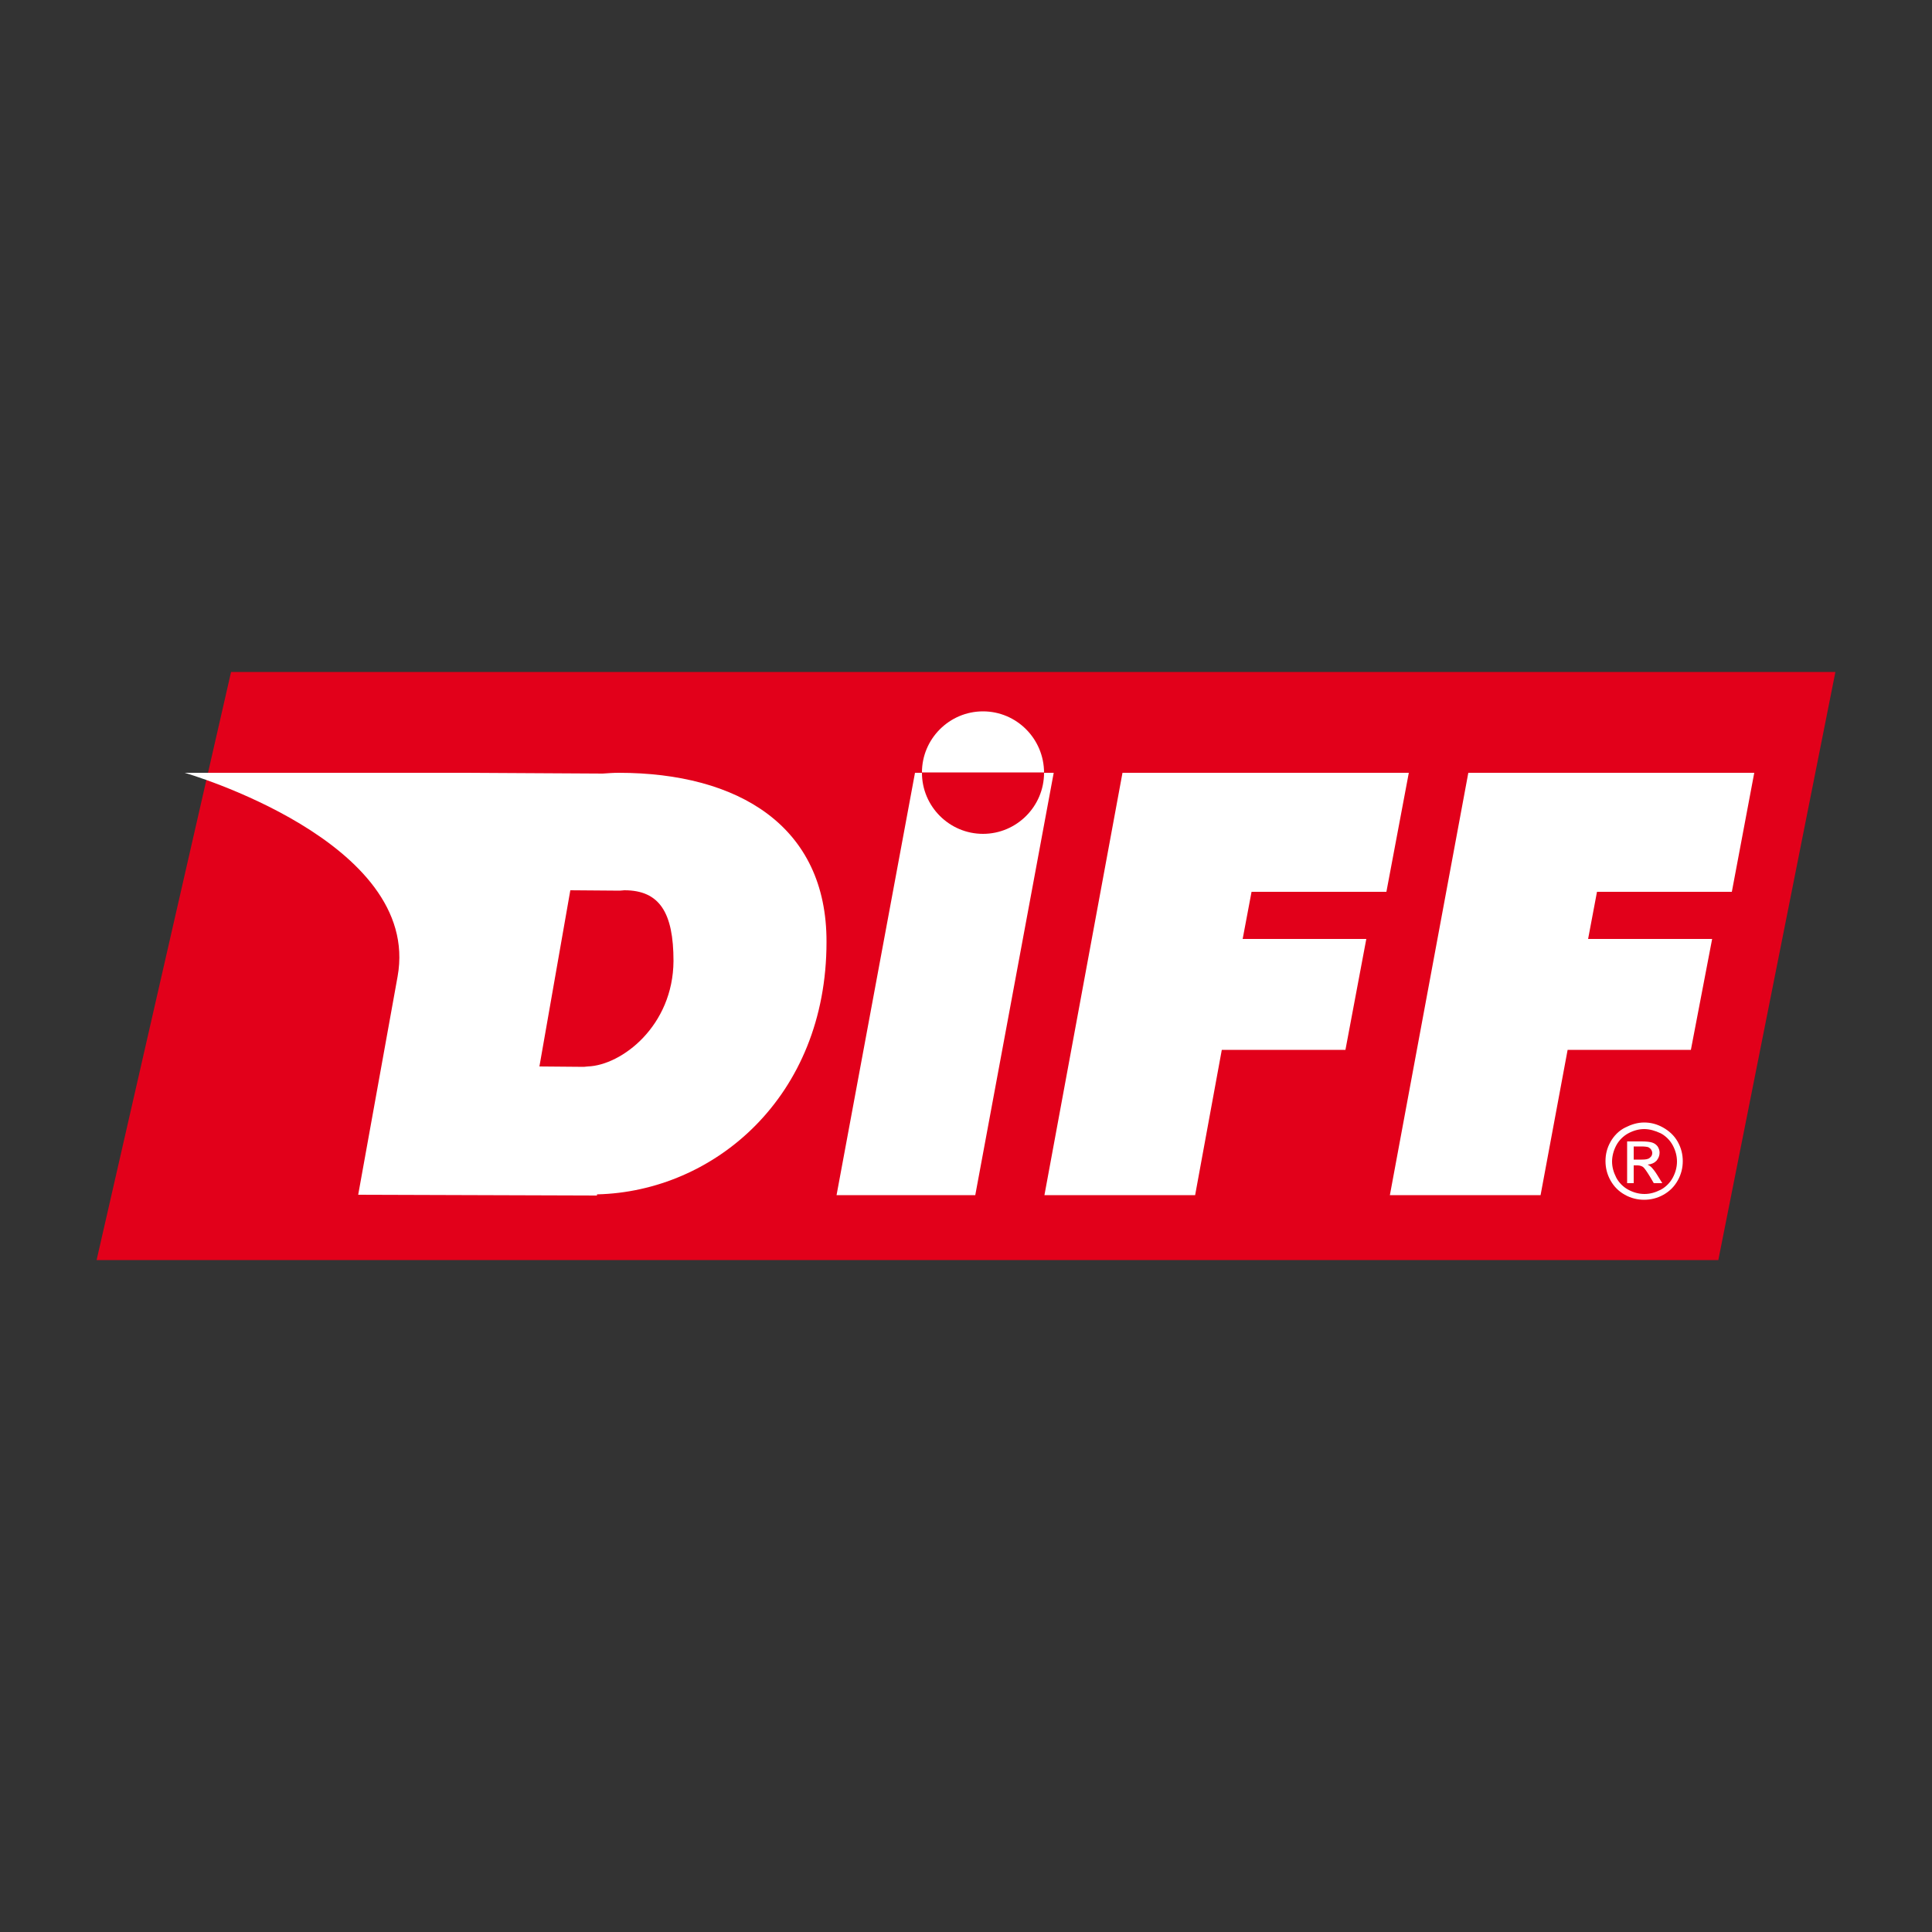<?xml version="1.0" encoding="utf-8"?>
<!-- Generator: Adobe Illustrator 19.1.0, SVG Export Plug-In . SVG Version: 6.00 Build 0)  -->
<svg version="1.1" id="Calque_1" xmlns="http://www.w3.org/2000/svg" xmlns:xlink="http://www.w3.org/1999/xlink" x="0px" y="0px"
	 viewBox="0 0 500 500" style="enable-background:new 0 0 500 500;" xml:space="preserve">
<rect x="0" y="0" width="500" height="500" fill="#333333" stroke="none"/>
<style type="text/css">
	.st0{fill:#E2001A;}
	.st1{fill:#FFFFFF;}
</style>
<g id="Calque_2">
	<g>
		<polygon class="st0" points="444.7,326.1 25,326.1 59.8,173.9 475,173.9 		"/>
		<polygon class="st1" points="358.8,230.8 364.6,200 329.6,200 324.9,200 290.5,200 270.3,309.3 309.3,309.3 316.2,271.7 
			348.2,271.7 353.6,243 321.6,243 323.9,230.8 		"/>
		<polygon class="st1" points="448.2,230.8 454,200 419,200 414.3,200 380,200 359.7,309.3 398.7,309.3 405.7,271.7 437.6,271.7 
			443.1,243 411,243 413.3,230.8 		"/>
		<path class="st1" d="M270.2,200c0,8.7-7.1,15.8-15.8,15.8c-8.7,0-15.8-7.1-15.8-15.8h-1.8l-20.3,109.3h35.9L272.7,200L270.2,200
			L270.2,200z"/>
		<path class="st1" d="M270.2,200C270.2,200,270.2,200,270.2,200c0-8.8-7.1-15.9-15.8-15.9c-8.7,0-15.8,7.1-15.8,15.8c0,0,0,0,0,0
			H270.2z"/>
		<path class="st1" d="M160.1,200c-1.4,0-2.7,0.1-4.1,0.2l-35.3-0.2l0,0H47.8c0,0,61.4,17.7,55.1,52.7l0,0l-10.2,56.5l61.8,0.2
			l0-0.3c30.3-0.7,59.4-25.2,59.4-65.3C214,213.8,191.1,200,160.1,200z M152.1,276l-1,0.1l-11.5-0.1l8-45.6l12.8,0.1
			c0.4,0,0.8-0.1,1.2-0.1c9.1,0,12.7,5.8,12.7,18.3C174.2,265.5,160.9,275.7,152.1,276z"/>
		<g>
			<path class="st1" d="M425.5,290.5c1.7,0,3.3,0.4,4.9,1.3c1.6,0.9,2.9,2.1,3.8,3.7c0.9,1.6,1.3,3.3,1.3,5c0,1.7-0.4,3.4-1.3,5
				c-0.9,1.6-2.1,2.8-3.7,3.7c-1.6,0.9-3.3,1.3-5,1.3c-1.7,0-3.4-0.4-5-1.3c-1.6-0.9-2.8-2.1-3.7-3.7s-1.3-3.3-1.3-5
				c0-1.8,0.4-3.4,1.3-5c0.9-1.6,2.2-2.9,3.8-3.7C422.2,291,423.8,290.5,425.5,290.5z M425.5,292.2c-1.4,0-2.8,0.4-4.1,1.1
				c-1.3,0.7-2.4,1.8-3.1,3.1c-0.7,1.3-1.1,2.8-1.1,4.2c0,1.5,0.4,2.8,1.1,4.2c0.7,1.3,1.8,2.4,3.1,3.1c1.3,0.7,2.7,1.1,4.2,1.1
				c1.5,0,2.8-0.4,4.2-1.1c1.3-0.7,2.4-1.8,3.1-3.1c0.7-1.3,1.1-2.7,1.1-4.2c0-1.5-0.4-2.9-1.1-4.2s-1.8-2.4-3.1-3.1
				C428.3,292.6,426.9,292.2,425.5,292.2z M421.1,306.2v-10.8h3.7c1.3,0,2.2,0.1,2.8,0.3c0.6,0.2,1,0.5,1.4,1c0.3,0.5,0.5,1,0.5,1.6
				c0,0.8-0.3,1.5-0.8,2.1c-0.6,0.6-1.3,0.9-2.3,1c0.4,0.2,0.7,0.4,0.9,0.6c0.4,0.4,1,1.1,1.6,2.1l1.3,2.1H428l-1-1.7
				c-0.8-1.3-1.4-2.2-1.8-2.5c-0.3-0.2-0.8-0.4-1.4-0.4h-1v4.6L421.1,306.2L421.1,306.2z M422.8,300.1h2.1c1,0,1.7-0.1,2.1-0.5
				c0.4-0.3,0.6-0.7,0.6-1.2c0-0.3-0.1-0.6-0.3-0.9c-0.2-0.3-0.4-0.4-0.7-0.6c-0.3-0.1-0.9-0.2-1.8-0.2h-2L422.8,300.1L422.8,300.1z
				"/>
		</g>
	</g>
</g>
</svg>
